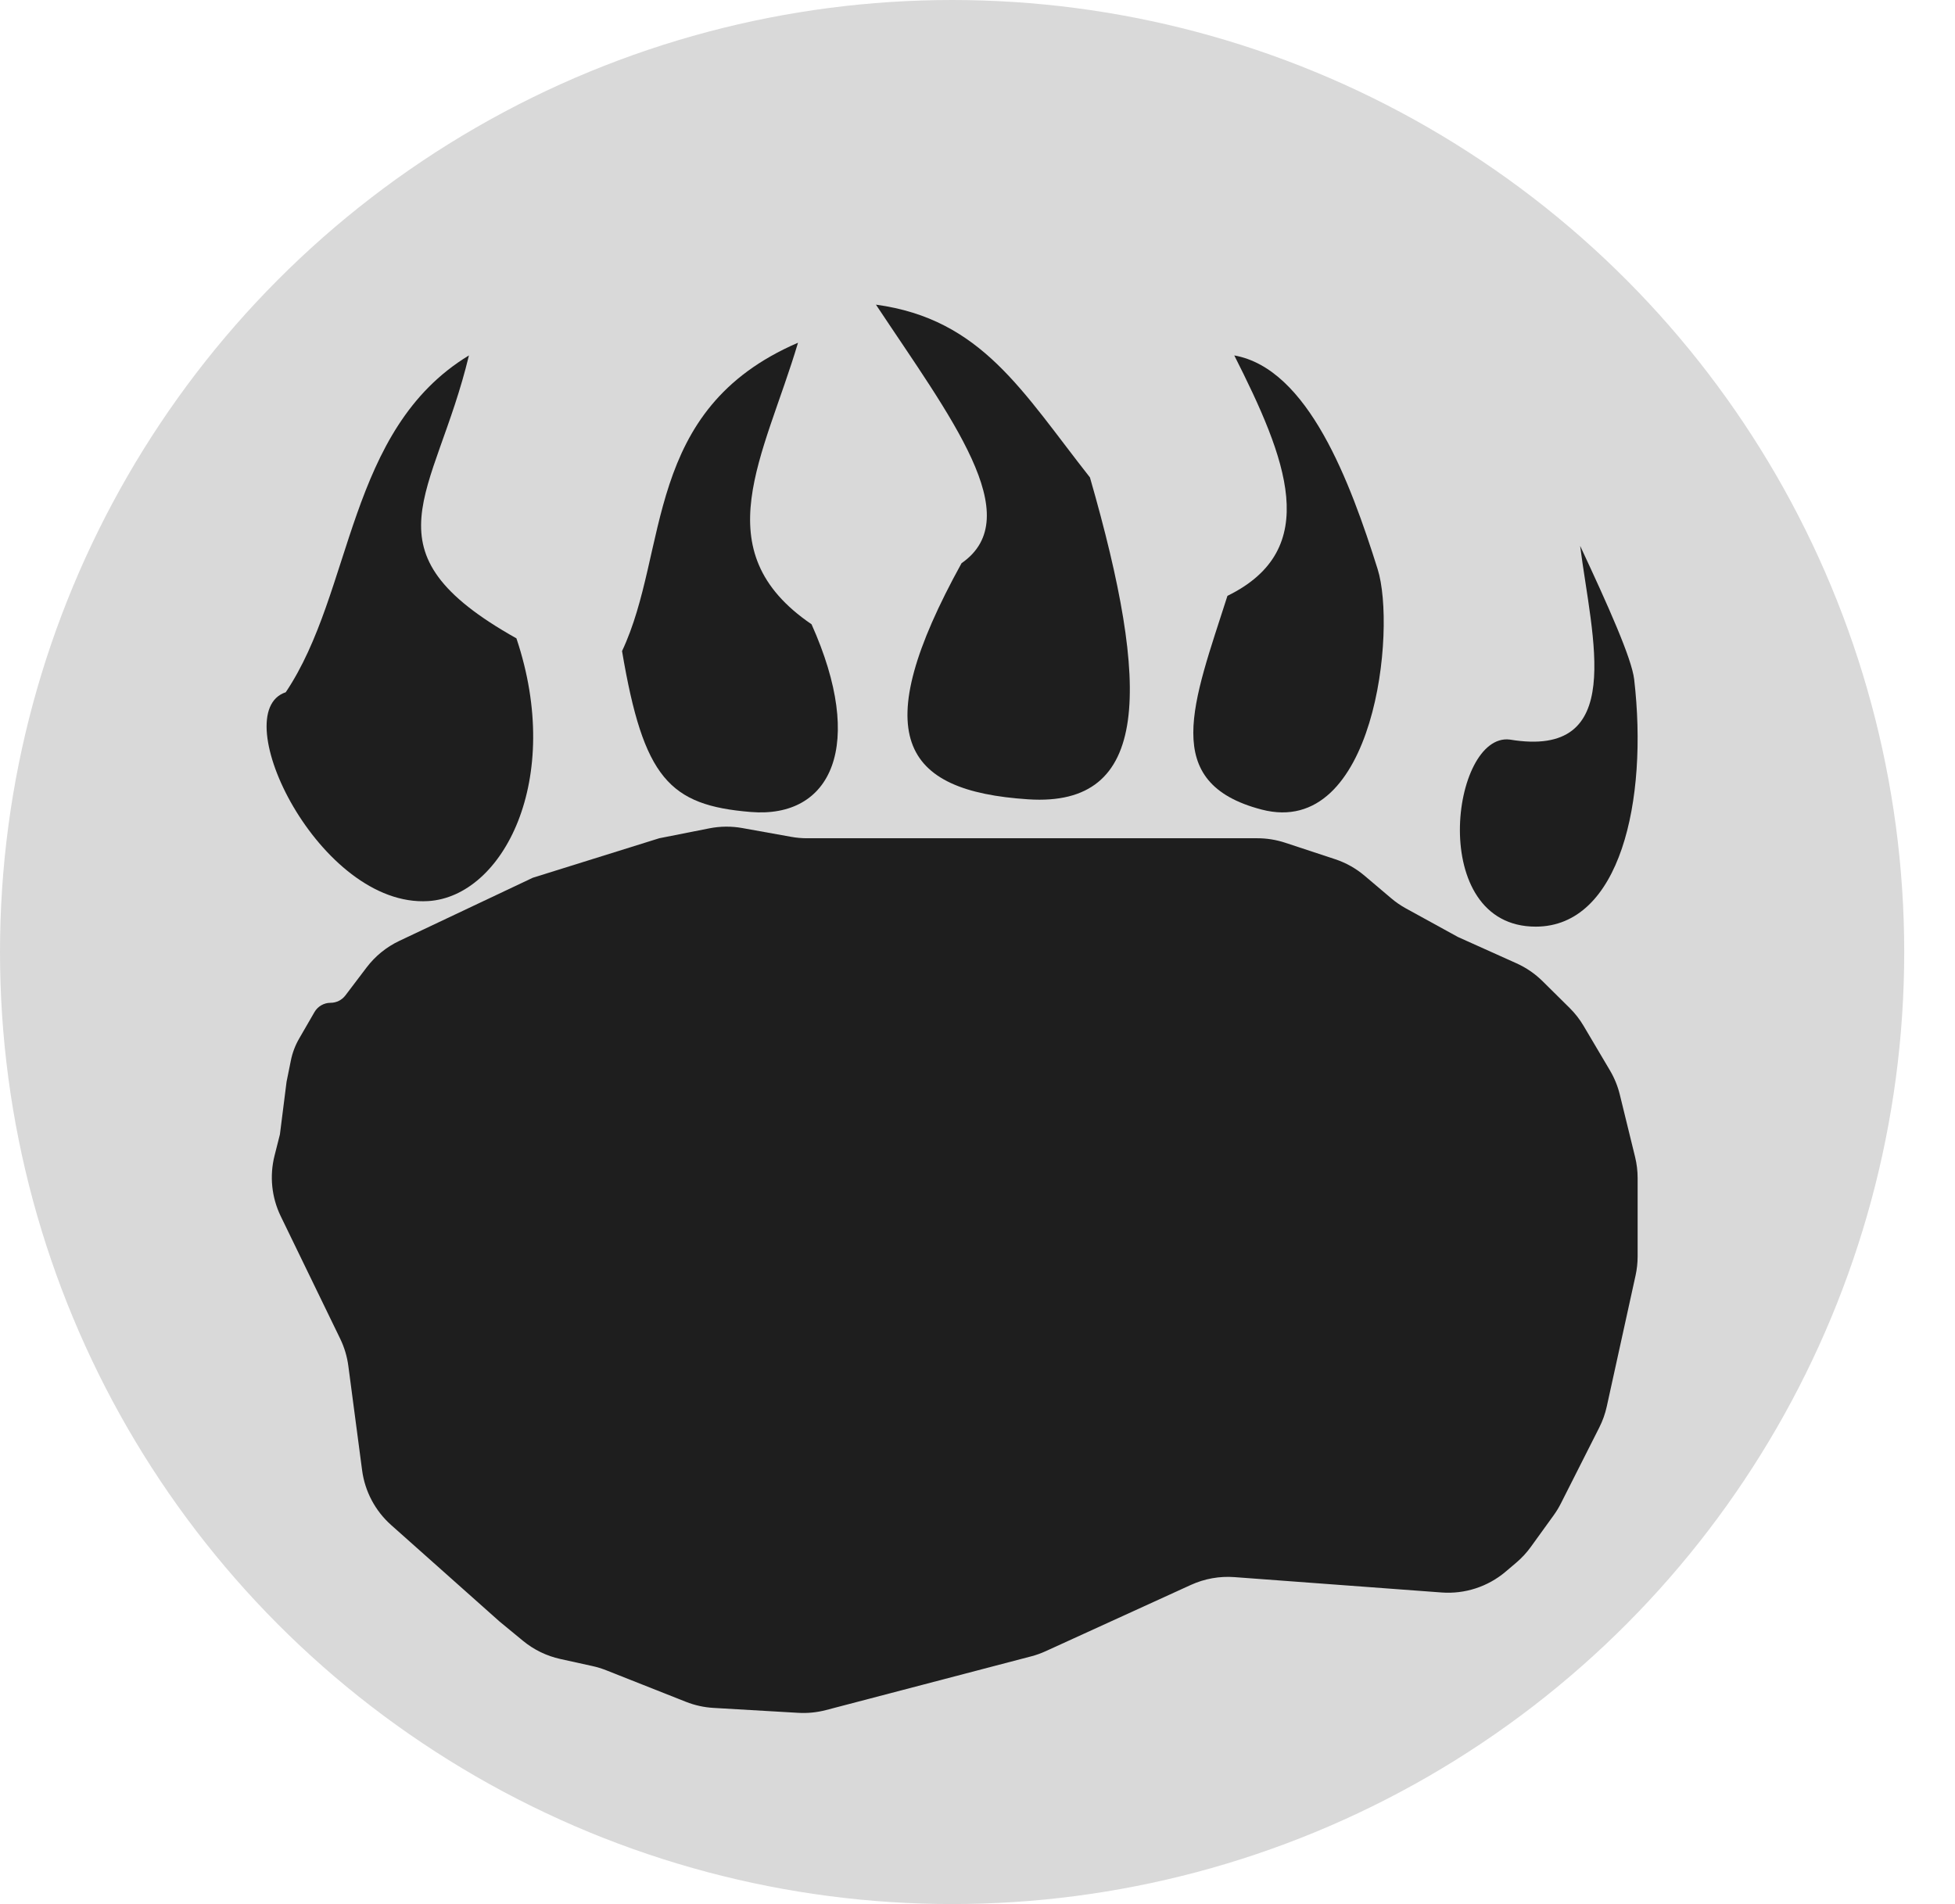 <svg width="154" height="150" viewBox="0 0 154 150" fill="none" xmlns="http://www.w3.org/2000/svg">
<circle cx="75" cy="75" r="75" fill="#D9D9D9"/>
<g filter="url(#filter0_d_1_3)">
<path d="M22.115 91.815C21.395 90.332 21.222 88.642 21.626 87.043L22.049 85.37L22.573 81.222L22.914 79.537C23.035 78.936 23.253 78.359 23.56 77.828L24.771 75.732C25.033 75.279 25.516 75 26.04 75V75C26.498 75 26.93 74.785 27.207 74.42L28.877 72.217C29.557 71.32 30.444 70.6 31.462 70.119L41.971 65.148L51.932 62.037L55.878 61.256C56.735 61.087 57.616 61.079 58.475 61.234L62.327 61.926C62.736 62 63.151 62.037 63.566 62.037H99.041C99.786 62.037 100.525 62.156 101.233 62.389L105.161 63.684C106.017 63.966 106.809 64.41 107.496 64.993L109.588 66.766C109.946 67.07 110.333 67.336 110.744 67.562L114.845 69.815L119.458 71.889C120.221 72.232 120.916 72.709 121.511 73.296L123.639 75.402C124.066 75.823 124.436 76.298 124.742 76.815L126.821 80.33C127.171 80.922 127.432 81.561 127.595 82.229L128.799 87.142C128.933 87.688 129 88.247 129 88.808V94.981C129 95.486 128.945 95.99 128.837 96.483L126.569 106.802C126.443 107.376 126.244 107.932 125.979 108.457L122.958 114.433C122.792 114.761 122.601 115.076 122.386 115.373L120.586 117.865C120.255 118.324 119.869 118.74 119.438 119.106L118.604 119.813C117.203 121.001 115.391 121.591 113.559 121.455L97.237 120.244C96.063 120.157 94.885 120.368 93.813 120.857L82.365 126.082C81.999 126.249 81.62 126.385 81.231 126.486L65.063 130.719C64.352 130.905 63.617 130.978 62.883 130.936L56.2 130.547C55.457 130.504 54.725 130.342 54.032 130.068L47.737 127.577C47.389 127.44 47.03 127.33 46.664 127.25L44.143 126.695C43.06 126.457 42.049 125.966 41.193 125.26L39.349 123.741L34.107 119.074L30.809 116.139C29.555 115.022 28.743 113.491 28.524 111.826L27.439 103.604C27.341 102.86 27.124 102.138 26.797 101.463L22.115 91.815Z" fill="#1E1E1E"/>
</g>
<g filter="url(#filter1_d_1_3)">
<path d="M40.68 46.289C44.421 57.434 39.611 66.622 33.733 66.987C25.182 67.517 17.7 52.127 22.509 50.535C27.854 42.575 27.319 29.838 36.939 24C34.267 35.145 28.388 39.39 40.68 46.289Z" fill="#1E1E1E"/>
</g>
<g filter="url(#filter2_d_1_3)">
<path d="M75.743 40.369C68.29 53.883 70.975 58.315 80.996 58.97C90.649 59.601 90.649 50.245 85.858 33.612C80.534 26.855 77.34 21.137 69 20C74.856 28.836 80.996 36.73 75.743 40.369Z" fill="#1E1E1E"/>
</g>
<g filter="url(#filter3_d_1_3)">
<path d="M96.689 42.94C94 51.358 91.311 57.672 99.378 59.776C108.316 62.108 110.01 45.571 108.52 40.836C106.369 33.996 103.058 25.043 97.227 24C101.321 32.106 104.218 39.257 96.689 42.94Z" fill="#1E1E1E"/>
</g>
<g filter="url(#filter4_d_1_3)">
<path d="M118.931 54.263C114.326 53.694 112.373 69 120.973 69C127.62 69 129.836 59.079 128.728 49.526C128.536 47.872 126.686 43.737 124.47 39C125.404 46.326 128.174 55.8 118.931 54.263Z" fill="#1E1E1E"/>
</g>
<g filter="url(#filter5_d_1_3)">
<path d="M63.927 45.18C68.192 54.686 65.526 60.495 59.129 59.967C52.732 59.439 50.693 57.326 49 47.292C52.732 39.371 50.599 28.281 62.861 23C60.195 31.978 55.397 39.371 63.927 45.18Z" fill="#1E1E1E"/>
</g>
<defs>
<filter id="filter0_d_1_3" x="17.412" y="61.123" width="115.588" height="77.824" filterUnits="userSpaceOnUse" color-interpolation-filters="sRGB">
<feFlood flood-opacity="0" result="BackgroundImageFix"/>
<feColorMatrix in="SourceAlpha" type="matrix" values="0 0 0 0 0 0 0 0 0 0 0 0 0 0 0 0 0 0 127 0" result="hardAlpha"/>
<feOffset dy="4"/>
<feGaussianBlur stdDeviation="2"/>
<feComposite in2="hardAlpha" operator="out"/>
<feColorMatrix type="matrix" values="0 0 0 0 0 0 0 0 0 0 0 0 0 0 0 0 0 0 0.25 0"/>
<feBlend mode="normal" in2="BackgroundImageFix" result="effect1_dropShadow_1_3"/>
<feBlend mode="normal" in="SourceGraphic" in2="effect1_dropShadow_1_3" result="shape"/>
</filter>
<filter id="filter1_d_1_3" x="17" y="24" width="29" height="51" filterUnits="userSpaceOnUse" color-interpolation-filters="sRGB">
<feFlood flood-opacity="0" result="BackgroundImageFix"/>
<feColorMatrix in="SourceAlpha" type="matrix" values="0 0 0 0 0 0 0 0 0 0 0 0 0 0 0 0 0 0 127 0" result="hardAlpha"/>
<feOffset dy="4"/>
<feGaussianBlur stdDeviation="2"/>
<feComposite in2="hardAlpha" operator="out"/>
<feColorMatrix type="matrix" values="0 0 0 0 0 0 0 0 0 0 0 0 0 0 0 0 0 0 0.25 0"/>
<feBlend mode="normal" in2="BackgroundImageFix" result="effect1_dropShadow_1_3"/>
<feBlend mode="normal" in="SourceGraphic" in2="effect1_dropShadow_1_3" result="shape"/>
</filter>
<filter id="filter2_d_1_3" x="65" y="20" width="28" height="47" filterUnits="userSpaceOnUse" color-interpolation-filters="sRGB">
<feFlood flood-opacity="0" result="BackgroundImageFix"/>
<feColorMatrix in="SourceAlpha" type="matrix" values="0 0 0 0 0 0 0 0 0 0 0 0 0 0 0 0 0 0 127 0" result="hardAlpha"/>
<feOffset dy="4"/>
<feGaussianBlur stdDeviation="2"/>
<feComposite in2="hardAlpha" operator="out"/>
<feColorMatrix type="matrix" values="0 0 0 0 0 0 0 0 0 0 0 0 0 0 0 0 0 0 0.25 0"/>
<feBlend mode="normal" in2="BackgroundImageFix" result="effect1_dropShadow_1_3"/>
<feBlend mode="normal" in="SourceGraphic" in2="effect1_dropShadow_1_3" result="shape"/>
</filter>
<filter id="filter3_d_1_3" x="90" y="24" width="23" height="44" filterUnits="userSpaceOnUse" color-interpolation-filters="sRGB">
<feFlood flood-opacity="0" result="BackgroundImageFix"/>
<feColorMatrix in="SourceAlpha" type="matrix" values="0 0 0 0 0 0 0 0 0 0 0 0 0 0 0 0 0 0 127 0" result="hardAlpha"/>
<feOffset dy="4"/>
<feGaussianBlur stdDeviation="2"/>
<feComposite in2="hardAlpha" operator="out"/>
<feColorMatrix type="matrix" values="0 0 0 0 0 0 0 0 0 0 0 0 0 0 0 0 0 0 0.25 0"/>
<feBlend mode="normal" in2="BackgroundImageFix" result="effect1_dropShadow_1_3"/>
<feBlend mode="normal" in="SourceGraphic" in2="effect1_dropShadow_1_3" result="shape"/>
</filter>
<filter id="filter4_d_1_3" x="111" y="39" width="22" height="38" filterUnits="userSpaceOnUse" color-interpolation-filters="sRGB">
<feFlood flood-opacity="0" result="BackgroundImageFix"/>
<feColorMatrix in="SourceAlpha" type="matrix" values="0 0 0 0 0 0 0 0 0 0 0 0 0 0 0 0 0 0 127 0" result="hardAlpha"/>
<feOffset dy="4"/>
<feGaussianBlur stdDeviation="2"/>
<feComposite in2="hardAlpha" operator="out"/>
<feColorMatrix type="matrix" values="0 0 0 0 0 0 0 0 0 0 0 0 0 0 0 0 0 0 0.25 0"/>
<feBlend mode="normal" in2="BackgroundImageFix" result="effect1_dropShadow_1_3"/>
<feBlend mode="normal" in="SourceGraphic" in2="effect1_dropShadow_1_3" result="shape"/>
</filter>
<filter id="filter5_d_1_3" x="45" y="23" width="25" height="45" filterUnits="userSpaceOnUse" color-interpolation-filters="sRGB">
<feFlood flood-opacity="0" result="BackgroundImageFix"/>
<feColorMatrix in="SourceAlpha" type="matrix" values="0 0 0 0 0 0 0 0 0 0 0 0 0 0 0 0 0 0 127 0" result="hardAlpha"/>
<feOffset dy="4"/>
<feGaussianBlur stdDeviation="2"/>
<feComposite in2="hardAlpha" operator="out"/>
<feColorMatrix type="matrix" values="0 0 0 0 0 0 0 0 0 0 0 0 0 0 0 0 0 0 0.25 0"/>
<feBlend mode="normal" in2="BackgroundImageFix" result="effect1_dropShadow_1_3"/>
<feBlend mode="normal" in="SourceGraphic" in2="effect1_dropShadow_1_3" result="shape"/>
</filter>
</defs>
</svg>
